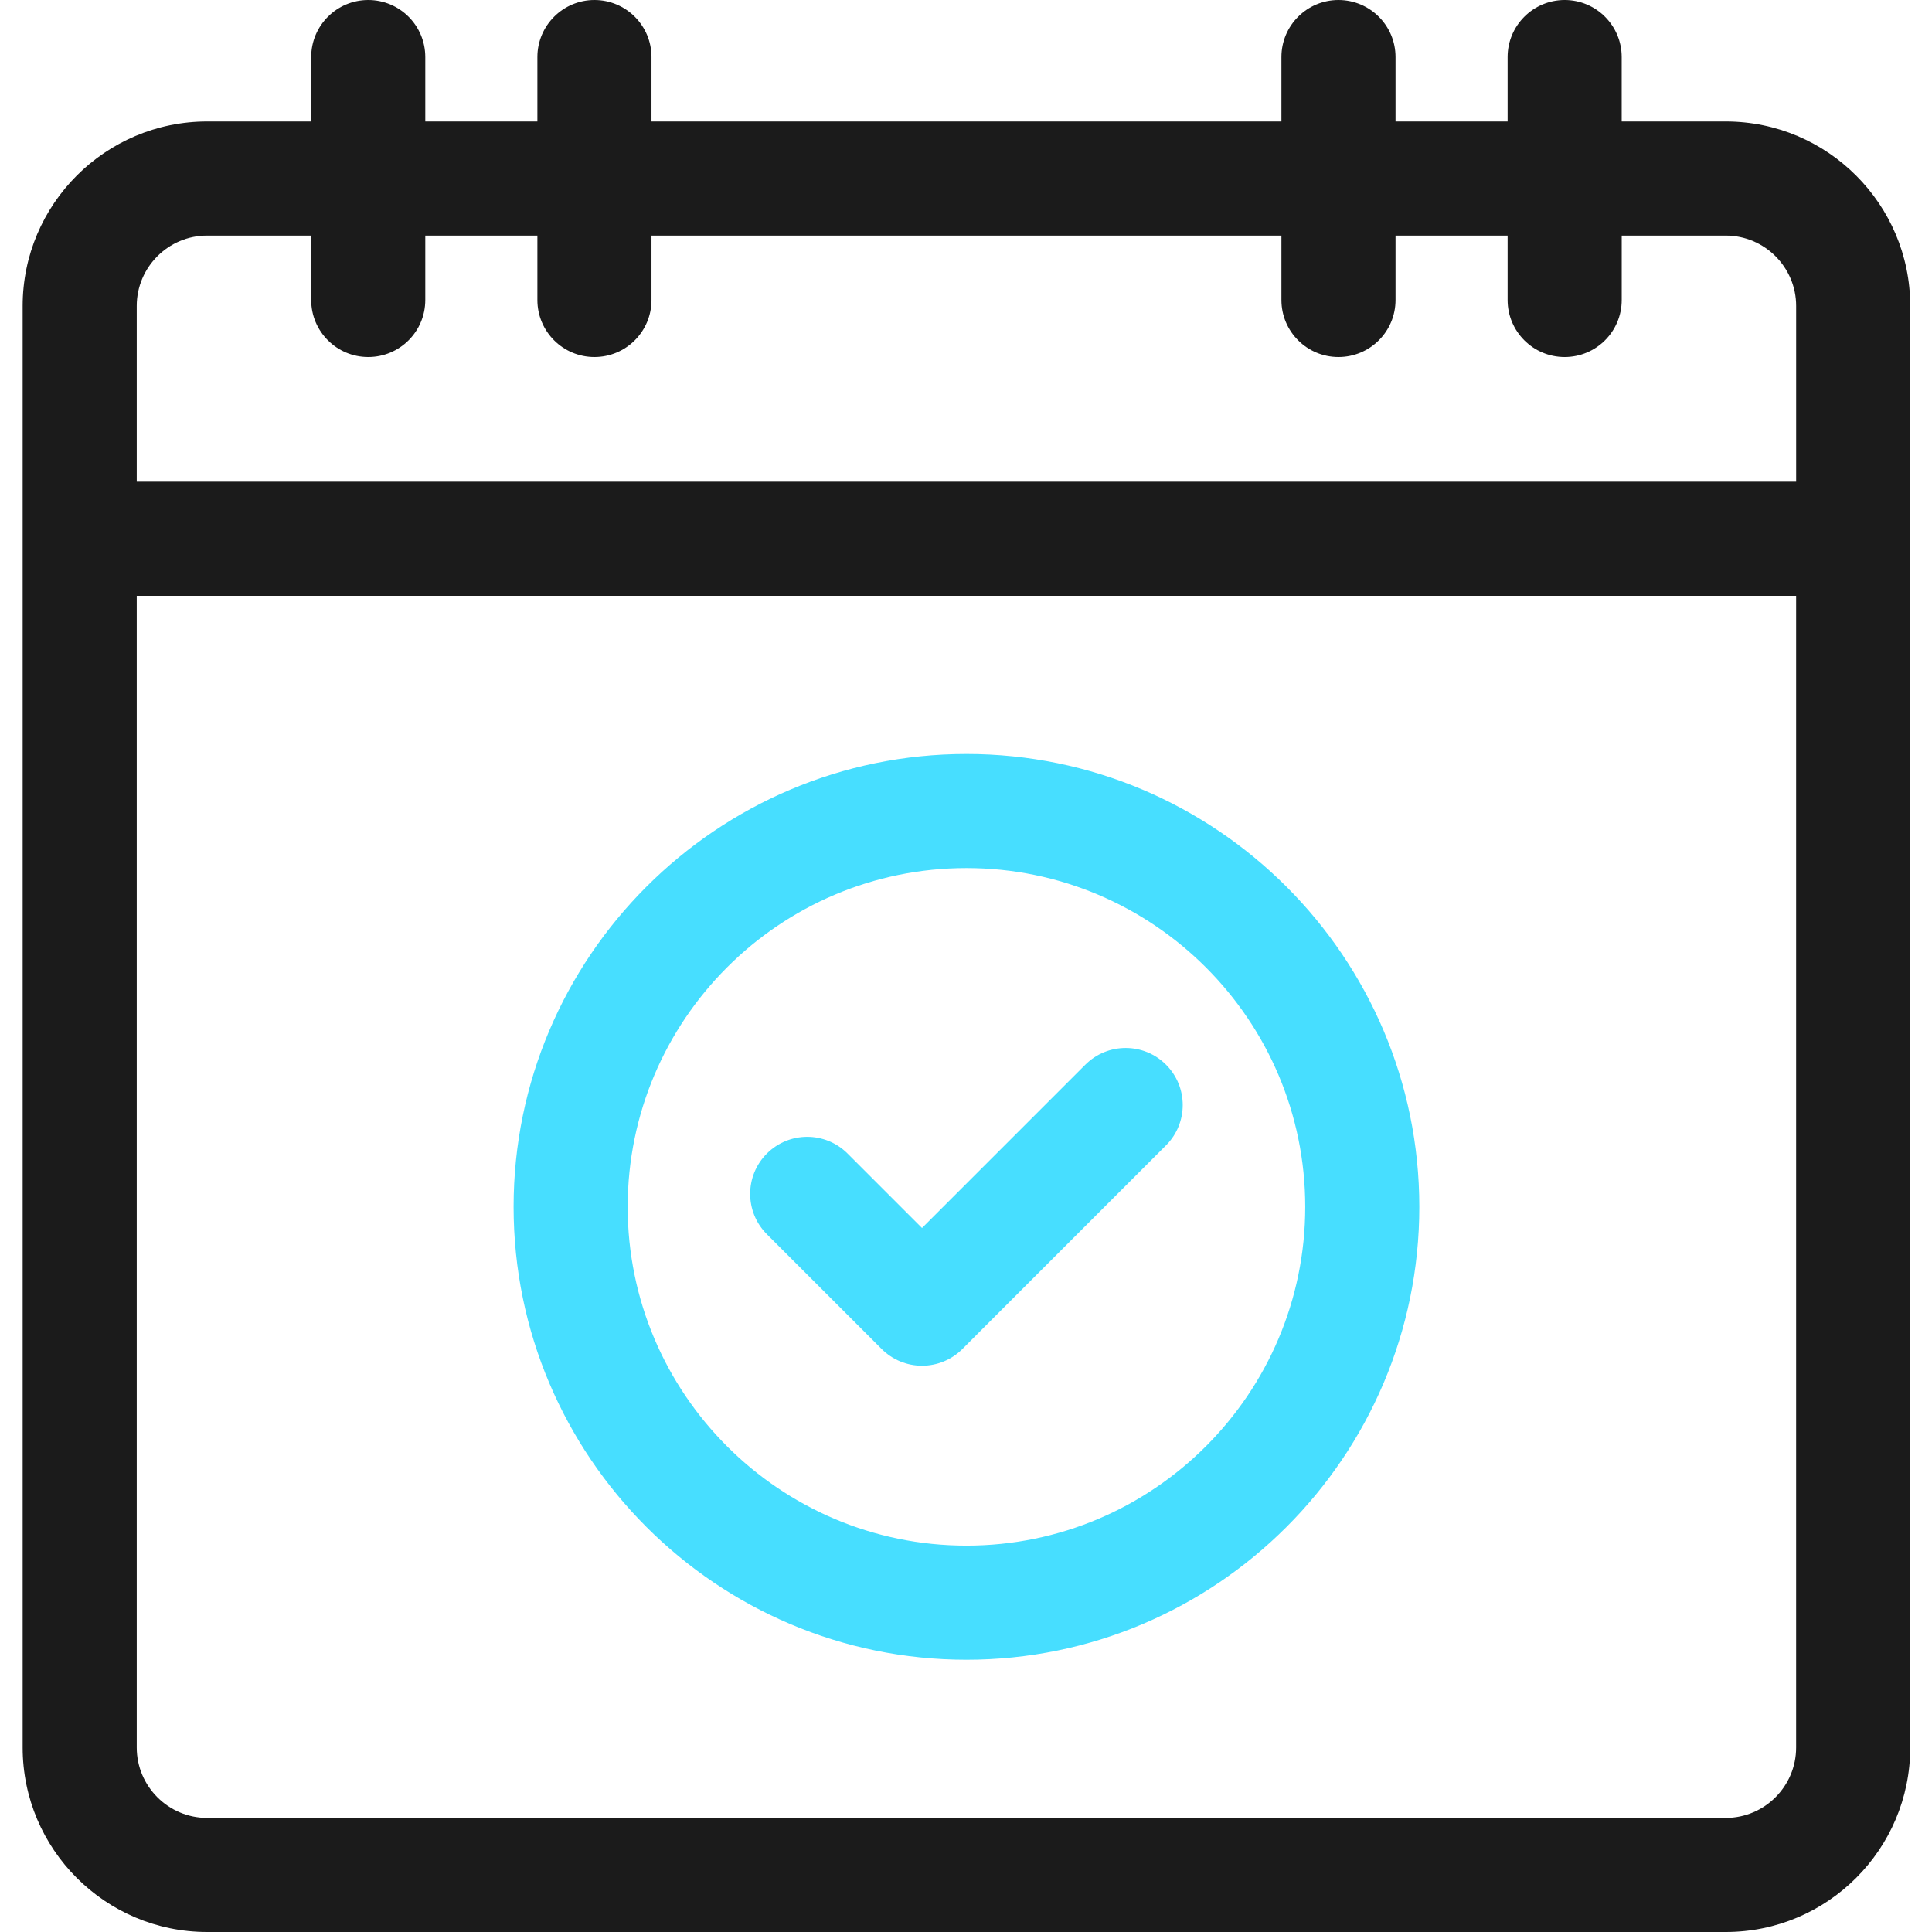 <svg width="80" height="80" viewBox="0 0 80 80" fill="none" xmlns="http://www.w3.org/2000/svg">
<path d="M36.509 55.861C36.952 56.303 37.552 56.552 38.179 56.552C38.806 56.552 39.406 56.304 39.849 55.861L48.282 47.427C49.205 46.505 49.205 45.009 48.282 44.086C47.36 43.164 45.864 43.164 44.942 44.086L38.179 50.849L35.096 47.766C34.173 46.843 32.678 46.843 31.755 47.766C30.832 48.688 30.832 50.184 31.755 51.107L36.509 55.861Z" fill="#47DEFF"/>
<path d="M40.019 68.726C50.359 68.726 58.771 60.313 58.771 49.973C58.771 39.633 50.359 31.221 40.019 31.221C29.678 31.221 21.267 39.633 21.267 49.973C21.267 60.313 29.679 68.726 40.019 68.726ZM40.019 35.945C47.754 35.945 54.047 42.238 54.047 49.973C54.047 57.708 47.754 64.001 40.019 64.001C32.284 64.001 25.991 57.708 25.991 49.973C25.991 42.238 32.284 35.945 40.019 35.945Z" fill="#47DEFF"/>
<path d="M71.46 5.03H67.151V2.362C67.151 1.058 66.094 0 64.789 0C63.485 0 62.427 1.058 62.427 2.362V5.03H57.786V2.362C57.786 1.058 56.728 0 55.423 0C54.119 0 53.061 1.058 53.061 2.362V5.03H26.977V2.362C26.977 1.058 25.919 0 24.614 0C23.31 0 22.252 1.058 22.252 2.362V5.03H17.61V2.362C17.61 1.058 16.553 0 15.248 0C13.944 0 12.886 1.058 12.886 2.362V5.03H8.577C4.365 5.03 0.938 8.457 0.938 12.67V72.361C0.938 76.573 4.365 80 8.577 80H71.46C75.673 80 79.099 76.573 79.099 72.361V12.67C79.099 8.457 75.672 5.03 71.46 5.03ZM74.374 72.361C74.374 73.968 73.067 75.276 71.46 75.276H8.577C6.97 75.276 5.662 73.968 5.662 72.361V24.672H74.374V72.361ZM5.662 12.67C5.662 11.062 6.97 9.755 8.577 9.755H12.886V12.422C12.886 13.727 13.944 14.784 15.248 14.784C16.553 14.784 17.61 13.727 17.61 12.422V9.755H22.252V12.422C22.252 13.727 23.31 14.784 24.615 14.784C25.919 14.784 26.977 13.727 26.977 12.422V9.755H53.061V12.422C53.061 13.727 54.119 14.784 55.424 14.784C56.728 14.784 57.786 13.727 57.786 12.422V9.755H62.427V12.422C62.427 13.727 63.485 14.784 64.789 14.784C66.094 14.784 67.152 13.727 67.152 12.422V9.755H71.46C73.067 9.755 74.375 11.062 74.375 12.67V19.947H5.662V12.67Z" fill="#1B1B1B"/>
</svg>

